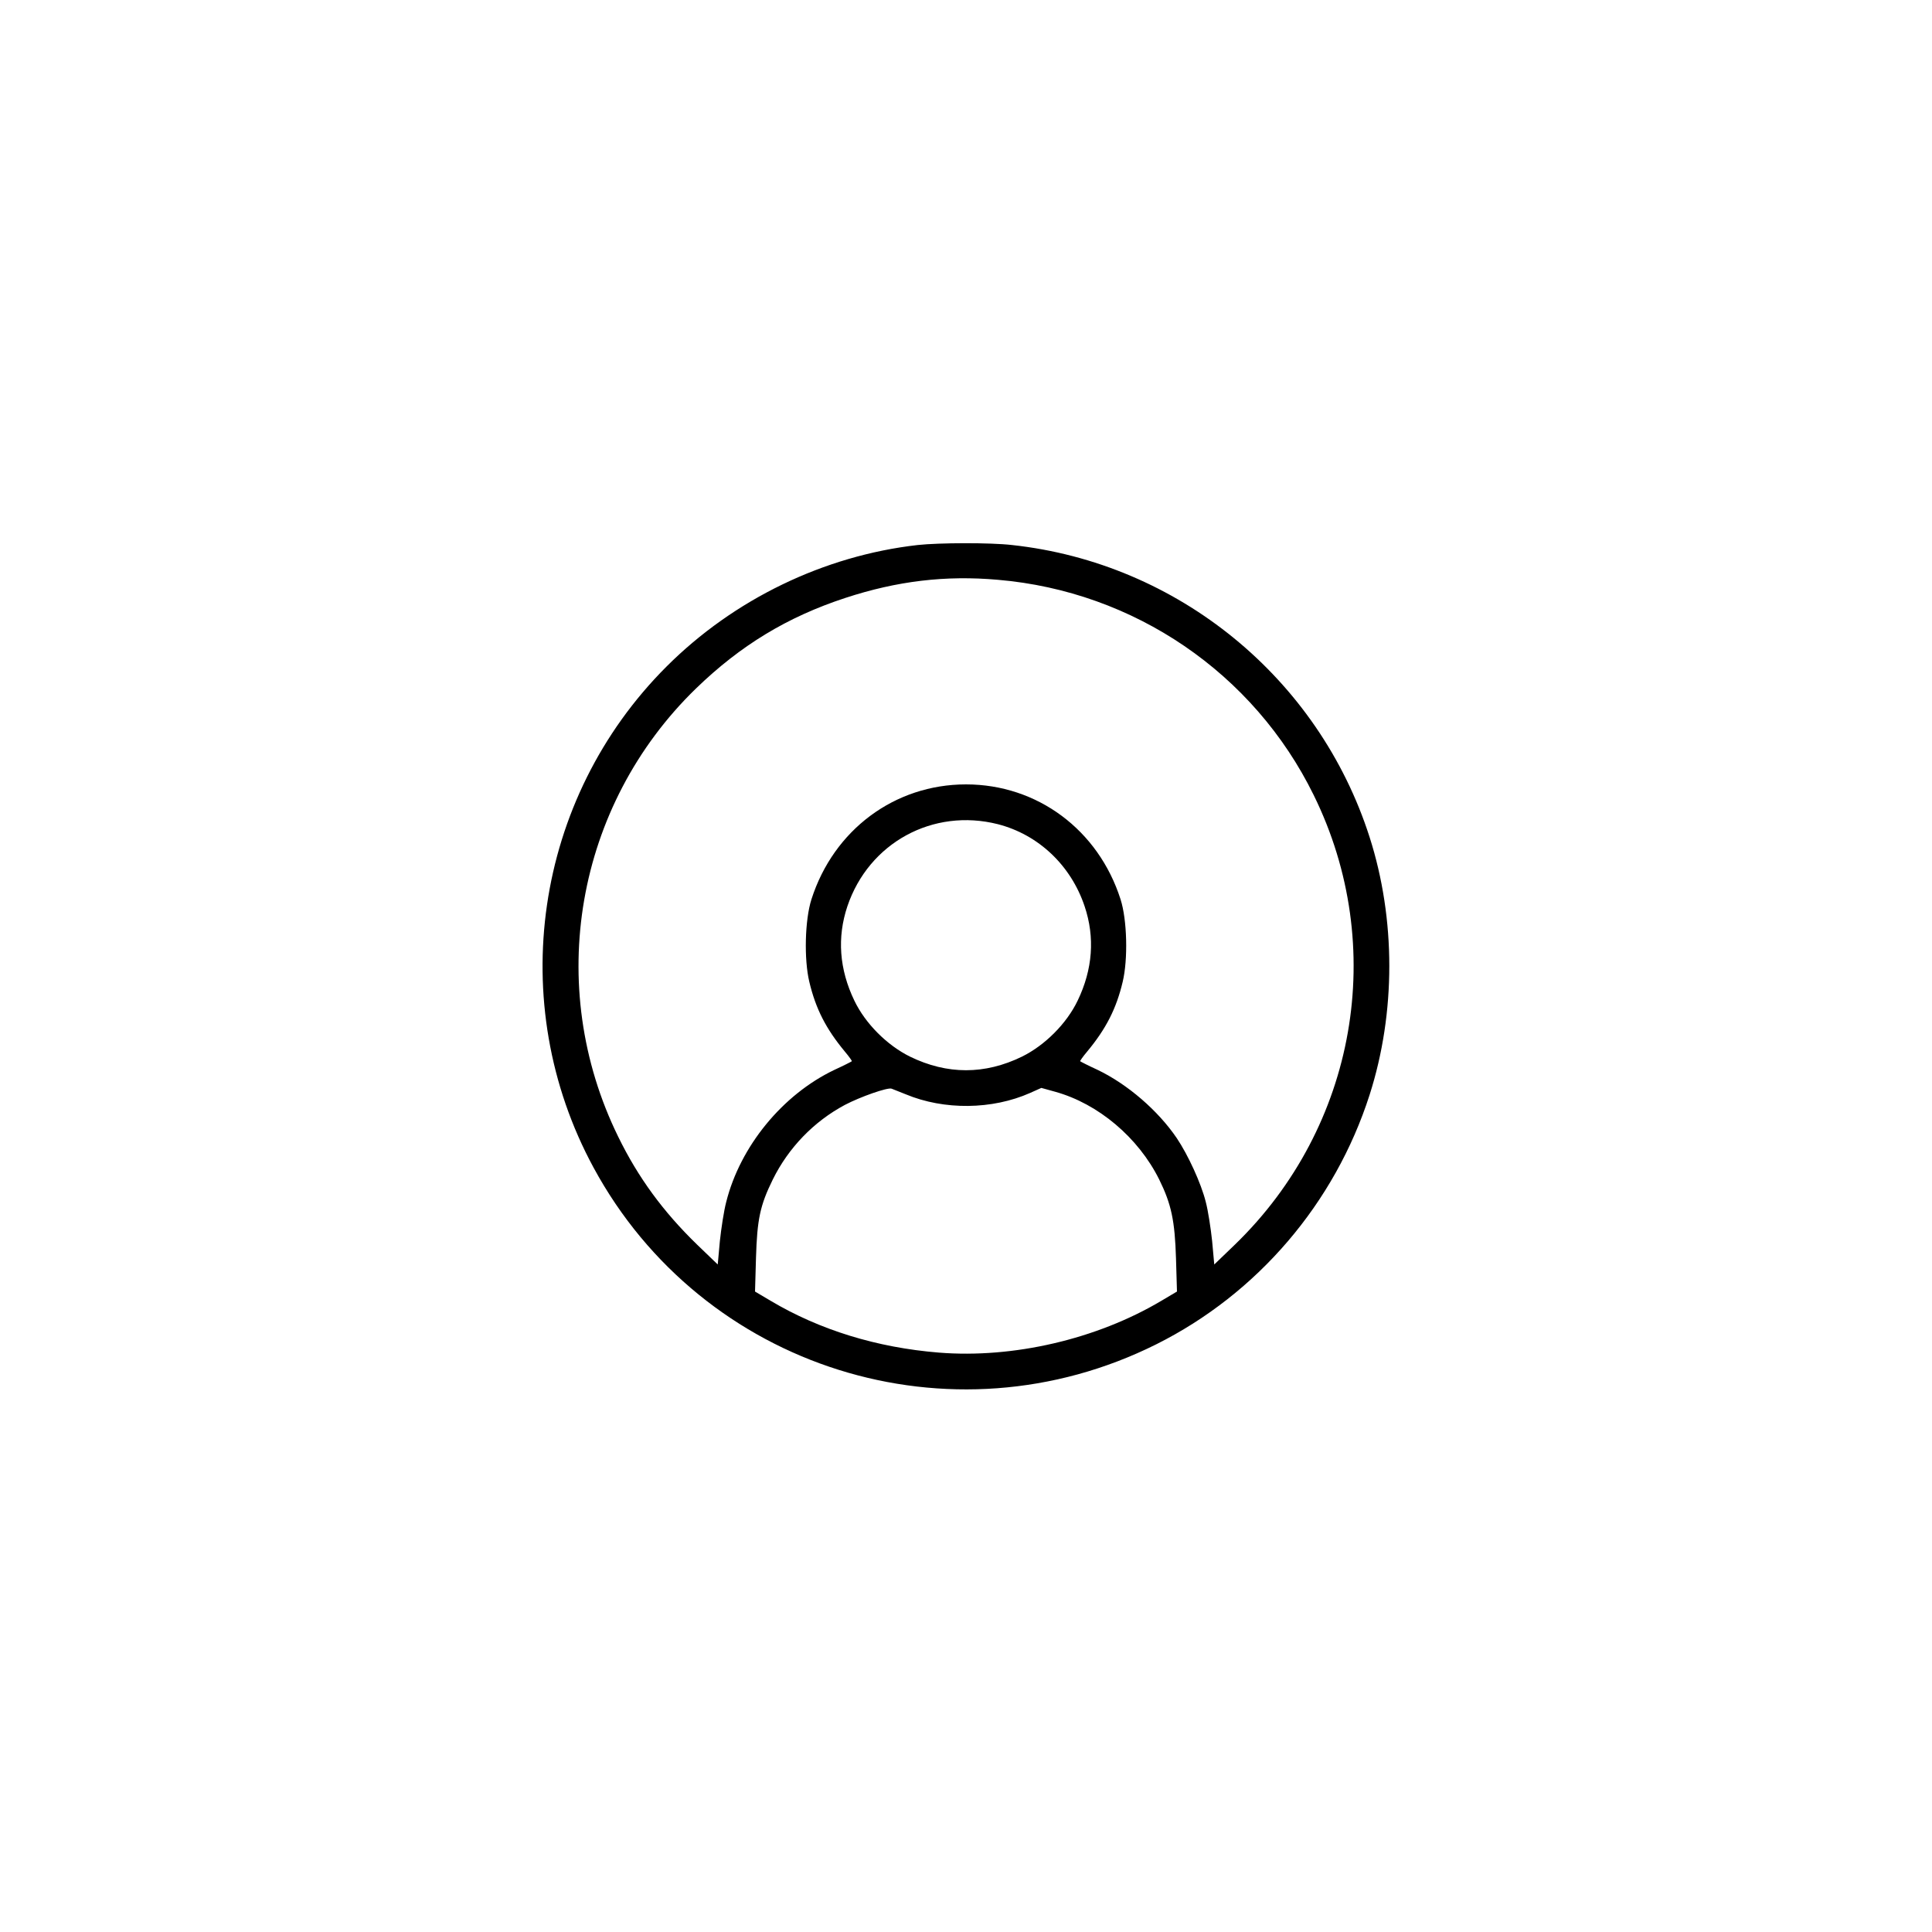 <?xml version="1.0" standalone="no"?>
<!DOCTYPE svg PUBLIC "-//W3C//DTD SVG 20010904//EN"
 "http://www.w3.org/TR/2001/REC-SVG-20010904/DTD/svg10.dtd">
<svg version="1.0" xmlns="http://www.w3.org/2000/svg"
 width="1000pt" height="1000pt" viewBox="0 0 1000 1000"
 preserveAspectRatio="xMidYMid meet">

<g transform="translate(0,1000) scale(0.1,-0.1)"
fill="#000000" stroke="none">
<path d="M4750 7179 c-485 -55 -952 -281 -1300 -629 -685 -684 -839 -1742
-378 -2593 564 -1042 1850 -1446 2913 -915 524 262 924 730 1104 1291 136 425
136 909 0 1334 -264 824 -992 1419 -1851 1512 -112 13 -378 12 -488 0z m415
-180 c705 -60 1325 -483 1635 -1115 385 -783 221 -1716 -407 -2325 l-108 -104
-11 121 c-7 66 -21 158 -33 203 -24 96 -91 242 -150 330 -97 143 -255 279
-409 353 -48 22 -89 43 -91 45 -2 1 14 24 36 50 98 118 151 222 184 361 28
117 23 321 -11 427 -115 360 -431 595 -800 595 -369 0 -685 -235 -800 -595
-34 -106 -39 -310 -11 -427 33 -139 86 -243 184 -361 22 -26 38 -49 36 -50 -2
-2 -43 -23 -91 -45 -268 -128 -487 -396 -559 -683 -12 -45 -26 -137 -33 -203
l-11 -121 -108 104 c-174 169 -304 346 -407 557 -383 780 -221 1715 402 2320
231 224 474 371 773 469 268 88 519 118 790 94z m0 -1265 c210 -54 378 -213
449 -425 54 -161 42 -326 -36 -488 -57 -119 -169 -231 -288 -290 -193 -94
-387 -94 -580 0 -119 59 -231 171 -288 290 -78 162 -90 327 -36 488 111 329
443 510 779 425z m-477 -1398 c199 -83 448 -80 644 7 l58 26 72 -20 c223 -62
430 -237 538 -454 63 -128 81 -213 87 -410 l5 -170 -81 -48 c-335 -199 -767
-299 -1152 -268 -320 26 -616 117 -870 268 l-81 48 5 175 c6 199 21 271 87
405 81 164 212 300 373 386 80 42 222 92 242 84 6 -2 38 -15 73 -29z"/>
</g>
</svg>
